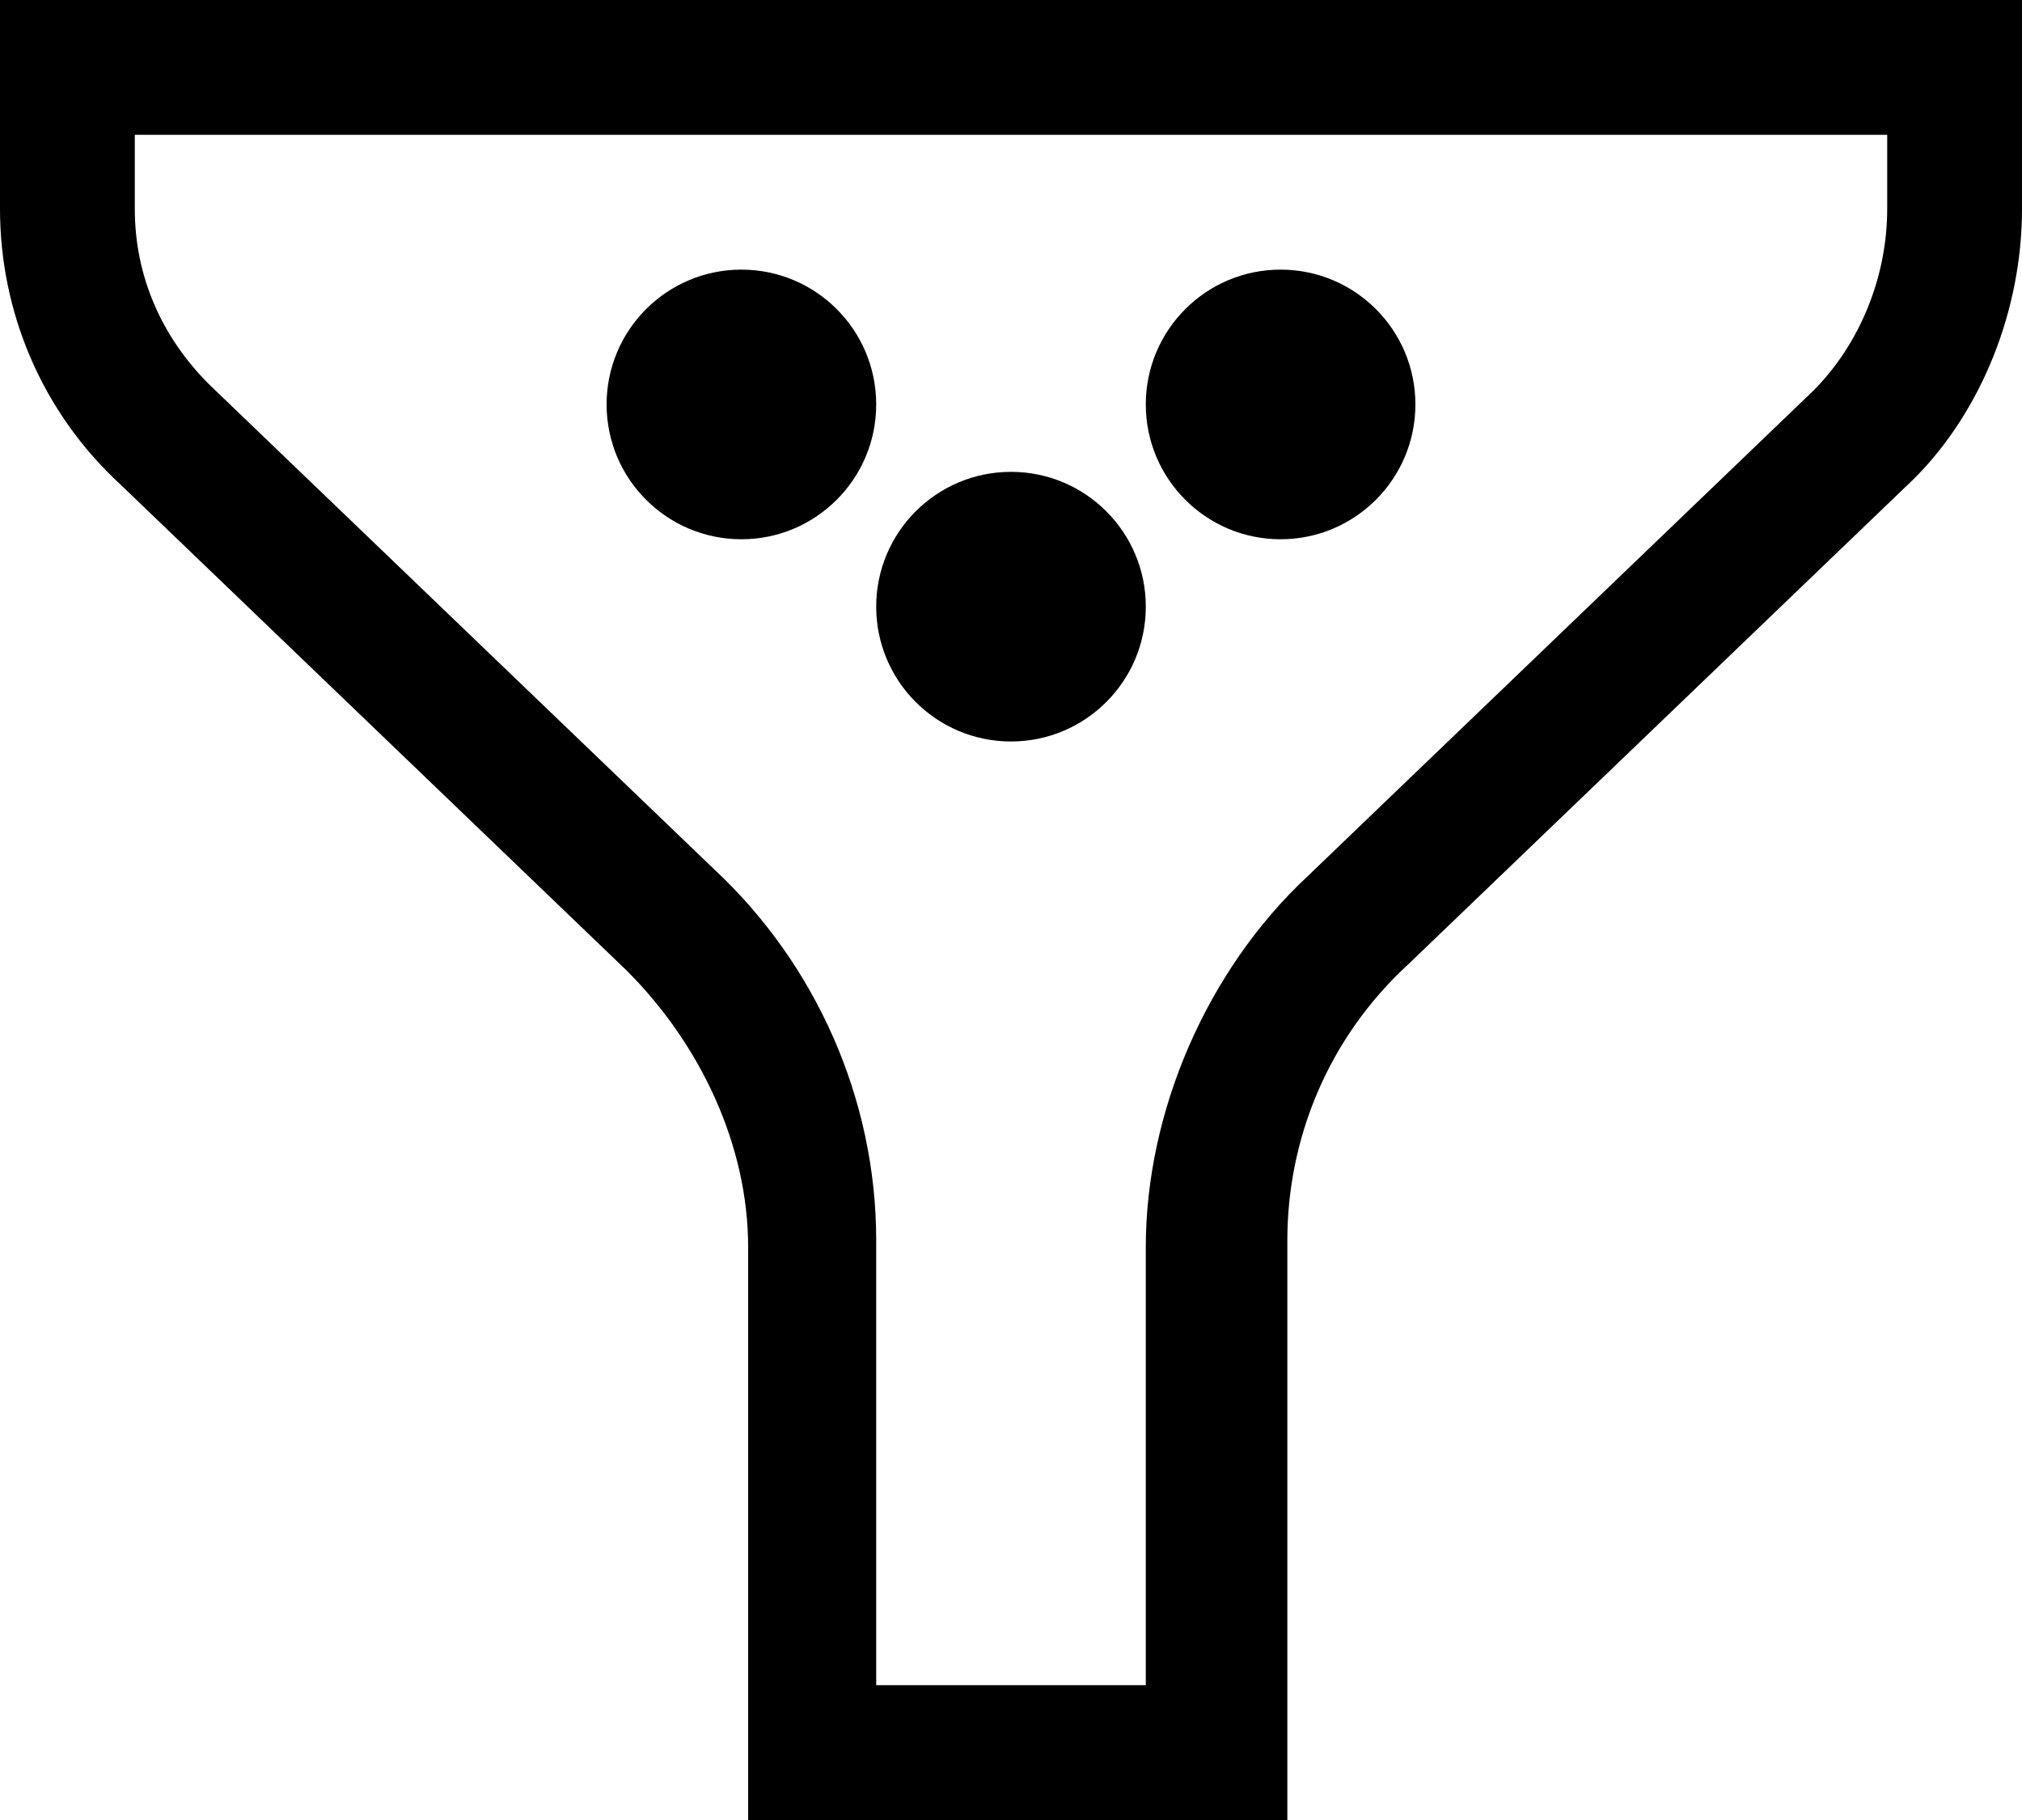 <?xml version="1.0" encoding="utf-8"?>
<!-- Generator: Adobe Illustrator 18.0.0, SVG Export Plug-In . SVG Version: 6.00 Build 0)  -->
<!DOCTYPE svg PUBLIC "-//W3C//DTD SVG 1.1//EN" "http://www.w3.org/Graphics/SVG/1.1/DTD/svg11.dtd">
<svg version="1.1" id="Warstwa_1" xmlns="http://www.w3.org/2000/svg" xmlns:xlink="http://www.w3.org/1999/xlink" x="0px" y="0px"
	 viewBox="0 0 30 27" enable-background="new 0 0 30 27" xml:space="preserve">
<g>
	<path d="M28,2v1.1c0,1-0.4,2-1.1,2.7l-7.5,7.2c-1.5,1.4-2.4,3.5-2.4,5.5V25h-4v-6.6c0-2.1-0.9-4.1-2.4-5.5L3.1,5.7
		C2.4,5,2,4.1,2,3.1V2h5.5H15h7.5H28 M30,0h-7.5H15H7.5H0v3.1c0,1.5,0.6,3,1.8,4.1l7.5,7.2c1.1,1.1,1.8,2.6,1.8,4.1V27h8v-8.6
		c0-1.5,0.6-3,1.8-4.1l7.5-7.2C29.4,6.1,30,4.6,30,3.1V0L30,0z"/>
	<circle cx="15" cy="9" r="2"/>
	<circle cx="11" cy="6" r="2"/>
	<circle cx="19" cy="6" r="2"/>
</g>
</svg>
